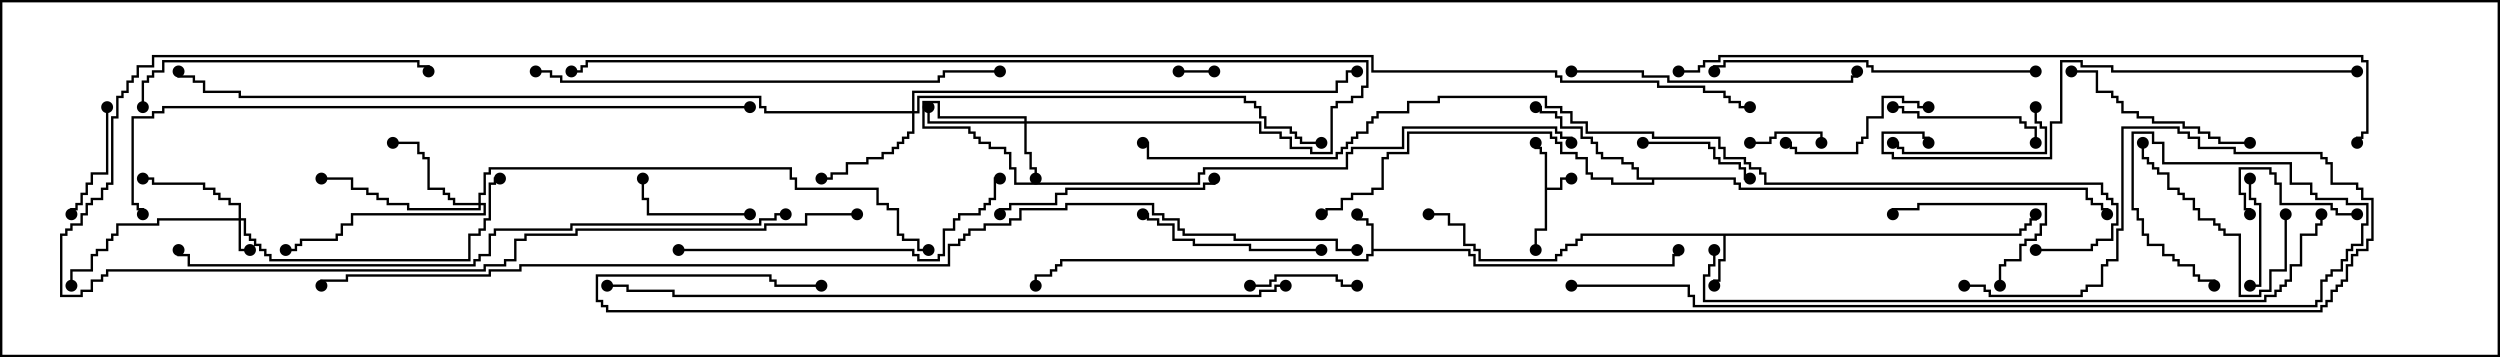 <svg version="1.1" width="105" height="15" xmlns="http://www.w3.org/2000/svg"><path d="M64.879,6.479L64.664,6.479L64.664,6.264L64.45,6.264L64.45,6L64.55,6L64.55,6.164L64.764,6.164L64.764,6.379L64.979,6.379L64.979,7.879L65.521,7.879L65.521,7.45L66,7.45L66,7.55L65.621,7.55L65.621,7.979L64.979,7.979L64.979,9.693L64.55,9.693L64.55,10.5L64.45,10.5L64.45,9.593L64.879,9.593z" stroke="none"/><path d="M57.593,9.479L57.379,9.479L57.379,9.264L56.95,9.264L56.95,9L57.05,9L57.05,9.164L57.479,9.164L57.479,9.379L57.693,9.379L57.693,10.45L61.764,10.45L61.764,10.664L61.979,10.664L61.979,11.093L70.236,11.093L70.236,10.664L70.45,10.664L70.45,10.5L70.55,10.5L70.55,10.764L70.336,10.764L70.336,11.193L61.879,11.193L61.879,10.764L61.664,10.764L61.664,10.55L57.693,10.55L57.693,10.764L57.479,10.764L57.479,10.979L44.621,10.979L44.621,11.193L44.407,11.193L44.407,11.407L44.193,11.407L44.193,11.621L43.55,11.621L43.55,12L43.45,12L43.45,11.521L44.093,11.521L44.093,11.307L44.307,11.307L44.307,11.093L44.521,11.093L44.521,10.879L57.379,10.879L57.379,10.664L57.593,10.664z" stroke="none"/><path d="M84.807,9.807L84.807,9.593L85.021,9.593L85.021,9.379L85.236,9.379L85.236,9.164L85.45,9.164L85.45,9L85.55,9L85.55,9.264L85.336,9.264L85.336,9.479L85.121,9.479L85.121,9.693L84.907,9.693L84.907,9.907L72.479,9.907L72.479,10.979L72.264,10.979L72.264,11.836L72.05,11.836L72.05,12L71.95,12L71.95,11.736L72.164,11.736L72.164,10.879L72.379,10.879L72.379,9.907L66.479,9.907L66.479,10.121L66.264,10.121L66.264,10.336L65.836,10.336L65.836,10.55L65.621,10.55L65.621,10.764L65.407,10.764L65.407,10.979L62.093,10.979L62.093,10.55L61.879,10.55L61.879,10.336L61.45,10.336L61.45,9.479L60.807,9.479L60.807,9.05L60,9.05L60,8.95L60.907,8.95L60.907,9.379L61.55,9.379L61.55,10.236L61.979,10.236L61.979,10.45L62.193,10.45L62.193,10.879L65.307,10.879L65.307,10.664L65.521,10.664L65.521,10.45L65.736,10.45L65.736,10.236L66.164,10.236L66.164,10.021L66.379,10.021L66.379,9.807z" stroke="none"/><path d="M72.907,7.45L72.907,7.664L73.121,7.664L73.121,7.879L87.693,7.879L87.693,8.307L87.907,8.307L87.907,8.521L88.336,8.521L88.336,8.736L88.55,8.736L88.55,9L88.45,9L88.45,8.836L88.236,8.836L88.236,8.621L87.807,8.621L87.807,8.407L87.593,8.407L87.593,7.979L73.021,7.979L73.021,7.764L72.807,7.764L72.807,7.55L69.479,7.55L69.479,7.764L67.664,7.764L67.664,7.55L66.807,7.55L66.807,7.336L66.593,7.336L66.593,6.693L66.164,6.693L66.164,6.479L65.521,6.479L65.521,6.05L65.307,6.05L65.307,5.836L65.093,5.836L65.093,5.621L59.193,5.621L59.193,6.479L58.336,6.479L58.336,6.693L58.121,6.693L58.121,7.979L57.693,7.979L57.693,8.193L56.836,8.193L56.836,8.407L56.407,8.407L56.407,8.836L55.764,8.836L55.764,9.05L55.5,9.05L55.5,8.95L55.664,8.95L55.664,8.736L56.307,8.736L56.307,8.307L56.736,8.307L56.736,8.093L57.593,8.093L57.593,7.879L58.021,7.879L58.021,6.593L58.236,6.593L58.236,6.379L59.093,6.379L59.093,5.521L65.193,5.521L65.193,5.736L65.407,5.736L65.407,5.95L65.621,5.95L65.621,6.379L66.264,6.379L66.264,6.593L66.693,6.593L66.693,7.236L66.907,7.236L66.907,7.45L67.764,7.45L67.764,7.664L69.379,7.664L69.379,7.55L68.736,7.55L68.736,7.121L68.521,7.121L68.521,6.907L68.093,6.907L68.093,6.693L67.236,6.693L67.236,6.479L67.021,6.479L67.021,6.05L66.807,6.05L66.807,5.836L66.379,5.836L66.379,5.407L65.521,5.407L65.521,4.979L65.307,4.979L65.307,4.764L64.664,4.764L64.664,4.55L64.5,4.55L64.5,4.45L64.764,4.45L64.764,4.664L65.407,4.664L65.407,4.879L65.621,4.879L65.621,5.307L66.479,5.307L66.479,5.736L66.907,5.736L66.907,5.95L67.121,5.95L67.121,6.379L67.336,6.379L67.336,6.593L68.193,6.593L68.193,6.807L68.621,6.807L68.621,7.021L68.836,7.021L68.836,7.45z" stroke="none"/><path d="M10.021,9.164L10.021,8.621L9.593,8.621L9.593,8.407L9.164,8.407L9.164,8.193L8.95,8.193L8.95,7.979L8.521,7.979L8.521,7.764L6.379,7.764L6.379,7.55L6,7.55L6,7.45L6.479,7.45L6.479,7.664L8.621,7.664L8.621,7.879L9.05,7.879L9.05,8.093L9.264,8.093L9.264,8.307L9.693,8.307L9.693,8.521L10.121,8.521L10.121,9.164L10.336,9.164L10.336,9.807L10.55,9.807L10.55,10.021L10.764,10.021L10.764,10.236L10.979,10.236L10.979,10.45L11.193,10.45L11.193,10.664L11.407,10.664L11.407,10.879L19.664,10.879L19.664,9.807L20.093,9.807L20.093,9.593L20.307,9.593L20.307,9.164L20.521,9.164L20.521,7.664L20.736,7.664L20.736,7.45L21,7.45L21,7.55L20.836,7.55L20.836,7.764L20.621,7.764L20.621,9.264L20.407,9.264L20.407,9.693L20.193,9.693L20.193,9.907L19.764,9.907L19.764,10.979L11.307,10.979L11.307,10.764L11.093,10.764L11.093,10.55L10.879,10.55L10.879,10.336L10.664,10.336L10.664,10.121L10.45,10.121L10.45,9.907L10.236,9.907L10.236,9.264L10.121,9.264L10.121,10.45L10.5,10.45L10.5,10.55L10.021,10.55L10.021,9.264L6.693,9.264L6.693,9.479L4.979,9.479L4.979,9.907L4.764,9.907L4.764,10.121L4.55,10.121L4.55,10.55L4.121,10.55L4.121,10.764L3.907,10.764L3.907,11.407L3.05,11.407L3.05,12L2.95,12L2.95,11.307L3.807,11.307L3.807,10.664L4.021,10.664L4.021,10.45L4.45,10.45L4.45,10.021L4.664,10.021L4.664,9.807L4.879,9.807L4.879,9.379L6.593,9.379L6.593,9.164z" stroke="none"/><path d="M43.021,5.093L43.021,4.979L39.379,4.979L39.379,4.336L38.836,4.336L38.836,5.307L40.764,5.307L40.764,5.521L40.979,5.521L40.979,5.736L41.193,5.736L41.193,5.95L41.621,5.95L41.621,6.164L42.264,6.164L42.264,6.379L42.479,6.379L42.479,7.021L42.693,7.021L42.693,7.664L50.307,7.664L50.307,7.236L50.521,7.236L50.521,7.021L56.521,7.021L56.521,6.379L56.736,6.379L56.736,6.164L58.879,6.164L58.879,5.307L65.407,5.307L65.407,5.521L65.621,5.521L65.621,5.736L66.05,5.736L66.05,6L65.95,6L65.95,5.836L65.521,5.836L65.521,5.621L65.307,5.621L65.307,5.407L58.979,5.407L58.979,6.264L56.836,6.264L56.836,6.479L56.621,6.479L56.621,7.121L50.621,7.121L50.621,7.336L50.407,7.336L50.407,7.764L42.593,7.764L42.593,7.121L42.379,7.121L42.379,6.479L42.164,6.479L42.164,6.264L41.521,6.264L41.521,6.05L41.093,6.05L41.093,5.836L40.879,5.836L40.879,5.621L40.664,5.621L40.664,5.407L38.736,5.407L38.736,4.236L39.479,4.236L39.479,4.879L43.121,4.879L43.121,5.093L52.979,5.093L52.979,5.521L53.836,5.521L53.836,5.736L54.264,5.736L54.264,6.164L55.121,6.164L55.121,6.379L55.879,6.379L55.879,4.45L56.093,4.45L56.093,4.236L56.736,4.236L56.736,4.021L57.164,4.021L57.164,3.593L57.379,3.593L57.379,2.621L24.693,2.621L24.693,2.836L24.479,2.836L24.479,3.05L24,3.05L24,2.95L24.379,2.95L24.379,2.736L24.593,2.736L24.593,2.521L57.479,2.521L57.479,3.693L57.264,3.693L57.264,4.121L56.836,4.121L56.836,4.336L56.193,4.336L56.193,4.55L55.979,4.55L55.979,6.479L55.021,6.479L55.021,6.264L54.164,6.264L54.164,5.836L53.736,5.836L53.736,5.621L52.879,5.621L52.879,5.193L43.121,5.193L43.121,6.379L43.336,6.379L43.336,7.021L43.55,7.021L43.55,7.5L43.45,7.5L43.45,7.121L43.236,7.121L43.236,6.479L43.021,6.479L43.021,5.193L38.95,5.193L38.95,4.5L39.05,4.5L39.05,5.093z" stroke="none"/><path d="M20.093,8.521L20.093,8.093L20.307,8.093L20.307,7.236L20.521,7.236L20.521,7.021L33.264,7.021L33.264,7.45L33.479,7.45L33.479,7.879L36.907,7.879L36.907,8.521L37.336,8.521L37.336,8.736L37.764,8.736L37.764,9.807L37.979,9.807L37.979,10.021L38.621,10.021L38.621,10.45L39,10.45L39,10.55L38.521,10.55L38.521,10.121L37.879,10.121L37.879,9.907L37.664,9.907L37.664,8.836L37.236,8.836L37.236,8.621L36.807,8.621L36.807,7.979L33.379,7.979L33.379,7.55L33.164,7.55L33.164,7.121L20.621,7.121L20.621,7.336L20.407,7.336L20.407,8.193L20.193,8.193L20.193,8.521L20.407,8.521L20.407,9.05L14.836,9.05L14.836,9.479L14.407,9.479L14.407,9.907L14.193,9.907L14.193,10.121L12.693,10.121L12.693,10.336L12.479,10.336L12.479,10.55L12,10.55L12,10.45L12.379,10.45L12.379,10.236L12.593,10.236L12.593,10.021L14.093,10.021L14.093,9.807L14.307,9.807L14.307,9.379L14.736,9.379L14.736,8.95L20.307,8.95L20.307,8.621L20.193,8.621L20.193,8.836L17.093,8.836L17.093,8.621L16.236,8.621L16.236,8.407L15.807,8.407L15.807,8.193L15.379,8.193L15.379,7.979L14.736,7.979L14.736,7.55L13.5,7.55L13.5,7.45L14.836,7.45L14.836,7.879L15.479,7.879L15.479,8.093L15.907,8.093L15.907,8.307L16.336,8.307L16.336,8.521L17.193,8.521L17.193,8.736L20.093,8.736L20.093,8.621L19.021,8.621L19.021,8.407L18.807,8.407L18.807,8.193L18.593,8.193L18.593,7.979L17.95,7.979L17.95,6.693L17.736,6.693L17.736,6.479L17.521,6.479L17.521,6.05L16.5,6.05L16.5,5.95L17.621,5.95L17.621,6.379L17.836,6.379L17.836,6.593L18.05,6.593L18.05,7.879L18.693,7.879L18.693,8.093L18.907,8.093L18.907,8.307L19.121,8.307L19.121,8.521z" stroke="none"/><path d="M38.307,4.664L38.307,3.807L56.093,3.807L56.093,3.379L56.521,3.379L56.521,2.95L57,2.95L57,3.05L56.621,3.05L56.621,3.479L56.193,3.479L56.193,3.907L38.407,3.907L38.407,4.664L38.521,4.664L38.521,4.021L52.336,4.021L52.336,4.236L52.764,4.236L52.764,4.45L52.979,4.45L52.979,4.879L53.193,4.879L53.193,5.307L54.264,5.307L54.264,5.521L54.479,5.521L54.479,5.736L54.693,5.736L54.693,5.95L55.5,5.95L55.5,6.05L54.593,6.05L54.593,5.836L54.379,5.836L54.379,5.621L54.164,5.621L54.164,5.407L53.093,5.407L53.093,4.979L52.879,4.979L52.879,4.55L52.664,4.55L52.664,4.336L52.236,4.336L52.236,4.121L38.621,4.121L38.621,4.764L38.407,4.764L38.407,5.621L38.193,5.621L38.193,5.836L37.979,5.836L37.979,6.05L37.764,6.05L37.764,6.264L37.55,6.264L37.55,6.479L37.121,6.479L37.121,6.693L36.479,6.693L36.479,6.907L35.621,6.907L35.621,7.336L34.979,7.336L34.979,7.55L34.5,7.55L34.5,7.45L34.879,7.45L34.879,7.236L35.521,7.236L35.521,6.807L36.379,6.807L36.379,6.593L37.021,6.593L37.021,6.379L37.45,6.379L37.45,6.164L37.664,6.164L37.664,5.95L37.879,5.95L37.879,5.736L38.093,5.736L38.093,5.521L38.307,5.521L38.307,4.764L32.093,4.764L32.093,4.55L31.879,4.55L31.879,4.121L10.021,4.121L10.021,3.907L8.521,3.907L8.521,3.479L8.093,3.479L8.093,3.264L7.45,3.264L7.45,3L7.55,3L7.55,3.164L8.193,3.164L8.193,3.379L8.621,3.379L8.621,3.807L10.121,3.807L10.121,4.021L31.979,4.021L31.979,4.45L32.193,4.45L32.193,4.664z" stroke="none"/><path d="M49.5,3.05L49.5,2.95L51,2.95L51,3.05z" stroke="none"/><path d="M73.5,6.05L73.5,5.95L74.307,5.95L74.307,5.736L74.521,5.736L74.521,5.521L76.55,5.521L76.55,6L76.45,6L76.45,5.621L74.621,5.621L74.621,5.836L74.407,5.836L74.407,6.05z" stroke="none"/><path d="M52.5,12.05L52.5,11.95L53.307,11.95L53.307,11.736L53.521,11.736L53.521,11.521L56.193,11.521L56.193,11.736L56.407,11.736L56.407,11.95L57,11.95L57,12.05L56.307,12.05L56.307,11.836L56.093,11.836L56.093,11.621L53.621,11.621L53.621,11.836L53.407,11.836L53.407,12.05z" stroke="none"/><path d="M94.45,7.5L94.55,7.5L94.55,8.307L94.764,8.307L94.764,8.521L94.979,8.521L94.979,12.05L94.5,12.05L94.5,11.95L94.879,11.95L94.879,8.621L94.664,8.621L94.664,8.407L94.45,8.407z" stroke="none"/><path d="M99,8.95L99,9.05L98.093,9.05L98.093,8.836L97.879,8.836L97.879,8.621L95.736,8.621L95.736,7.764L95.521,7.764L95.521,7.336L95.307,7.336L95.307,7.121L94.121,7.121L94.121,8.093L94.336,8.093L94.336,8.736L94.55,8.736L94.55,9L94.45,9L94.45,8.836L94.236,8.836L94.236,8.193L94.021,8.193L94.021,7.021L95.407,7.021L95.407,7.236L95.621,7.236L95.621,7.664L95.836,7.664L95.836,8.521L97.979,8.521L97.979,8.736L98.193,8.736L98.193,8.95z" stroke="none"/><path d="M31.5,8.95L31.5,9.05L27.164,9.05L27.164,8.407L26.95,8.407L26.95,7.5L27.05,7.5L27.05,8.307L27.264,8.307L27.264,8.95z" stroke="none"/><path d="M69,6.05L69,5.95L71.836,5.95L71.836,6.164L72.05,6.164L72.05,6.593L72.264,6.593L72.264,6.807L73.121,6.807L73.121,7.021L73.336,7.021L73.336,7.45L73.5,7.45L73.5,7.55L73.236,7.55L73.236,7.121L73.021,7.121L73.021,6.907L72.164,6.907L72.164,6.693L71.95,6.693L71.95,6.264L71.736,6.264L71.736,6.05z" stroke="none"/><path d="M4.45,4.5L4.55,4.5L4.55,7.336L3.907,7.336L3.907,7.764L3.693,7.764L3.693,8.193L3.479,8.193L3.479,8.621L3.264,8.621L3.264,8.836L3.05,8.836L3.05,9L2.95,9L2.95,8.736L3.164,8.736L3.164,8.521L3.379,8.521L3.379,8.093L3.593,8.093L3.593,7.664L3.807,7.664L3.807,7.236L4.45,7.236z" stroke="none"/><path d="M84.05,12L83.95,12L83.95,11.093L84.164,11.093L84.164,10.879L84.807,10.879L84.807,10.236L85.021,10.236L85.021,10.021L85.45,10.021L85.45,9.807L85.664,9.807L85.664,9.379L85.879,9.379L85.879,8.621L80.621,8.621L80.621,8.836L79.55,8.836L79.55,9L79.45,9L79.45,8.736L80.521,8.736L80.521,8.521L85.979,8.521L85.979,9.479L85.764,9.479L85.764,9.907L85.55,9.907L85.55,10.121L85.121,10.121L85.121,10.336L84.907,10.336L84.907,10.979L84.264,10.979L84.264,11.193L84.05,11.193z" stroke="none"/><path d="M79.5,4.55L79.5,4.45L79.979,4.45L79.979,4.664L80.621,4.664L80.621,4.879L84.907,4.879L84.907,5.093L85.121,5.093L85.121,5.307L85.55,5.307L85.55,6L85.45,6L85.45,5.407L85.021,5.407L85.021,5.193L84.807,5.193L84.807,4.979L80.521,4.979L80.521,4.764L79.879,4.764L79.879,4.55z" stroke="none"/><path d="M85.45,4.5L85.55,4.5L85.55,5.093L85.764,5.093L85.764,5.307L85.979,5.307L85.979,6.479L79.879,6.479L79.879,6.264L79.664,6.264L79.664,6.05L79.5,6.05L79.5,5.95L79.764,5.95L79.764,6.164L79.979,6.164L79.979,6.379L85.879,6.379L85.879,5.407L85.664,5.407L85.664,5.193L85.45,5.193z" stroke="none"/><path d="M81,4.45L81,4.55L80.521,4.55L80.521,4.336L79.879,4.336L79.879,4.121L79.121,4.121L79.121,4.979L78.479,4.979L78.479,5.836L78.264,5.836L78.264,6.05L78.05,6.05L78.05,6.479L75.379,6.479L75.379,6.264L75.164,6.264L75.164,6.05L75,6.05L75,5.95L75.264,5.95L75.264,6.164L75.479,6.164L75.479,6.379L77.95,6.379L77.95,5.95L78.164,5.95L78.164,5.736L78.379,5.736L78.379,4.879L79.021,4.879L79.021,4.021L79.979,4.021L79.979,4.236L80.621,4.236L80.621,4.45z" stroke="none"/><path d="M95.95,9L96.05,9L96.05,11.407L95.407,11.407L95.407,12.264L94.979,12.264L94.979,12.479L94.021,12.479L94.021,9.907L93.379,9.907L93.379,9.693L93.164,9.693L93.164,9.479L92.95,9.479L92.95,9.264L92.307,9.264L92.307,8.836L92.093,8.836L92.093,8.407L91.664,8.407L91.664,8.193L91.45,8.193L91.45,7.979L91.021,7.979L91.021,7.336L90.593,7.336L90.593,7.121L90.379,7.121L90.379,6.907L90.164,6.907L90.164,6.693L89.95,6.693L89.95,6L90.05,6L90.05,6.593L90.264,6.593L90.264,6.807L90.479,6.807L90.479,7.021L90.693,7.021L90.693,7.236L91.121,7.236L91.121,7.879L91.55,7.879L91.55,8.093L91.764,8.093L91.764,8.307L92.193,8.307L92.193,8.736L92.407,8.736L92.407,9.164L93.05,9.164L93.05,9.379L93.264,9.379L93.264,9.593L93.479,9.593L93.479,9.807L94.121,9.807L94.121,12.379L94.879,12.379L94.879,12.164L95.307,12.164L95.307,11.307L95.95,11.307z" stroke="none"/><path d="M55.5,10.45L55.5,10.55L52.45,10.55L52.45,10.336L50.093,10.336L50.093,10.121L49.236,10.121L49.236,9.479L48.593,9.479L48.593,9.264L48.164,9.264L48.164,9.05L48,9.05L48,8.95L48.264,8.95L48.264,9.164L48.693,9.164L48.693,9.379L49.336,9.379L49.336,10.021L50.193,10.021L50.193,10.236L52.55,10.236L52.55,10.45z" stroke="none"/><path d="M94.5,5.95L94.5,6.05L93.164,6.05L93.164,5.836L92.736,5.836L92.736,5.621L92.307,5.621L92.307,5.407L91.664,5.407L91.664,5.193L90.379,5.193L90.379,4.979L89.736,4.979L89.736,4.764L89.093,4.764L89.093,4.336L88.879,4.336L88.879,4.121L88.664,4.121L88.664,3.907L88.021,3.907L88.021,3.05L87,3.05L87,2.95L88.121,2.95L88.121,3.807L88.764,3.807L88.764,4.021L88.979,4.021L88.979,4.236L89.193,4.236L89.193,4.664L89.836,4.664L89.836,4.879L90.479,4.879L90.479,5.093L91.764,5.093L91.764,5.307L92.407,5.307L92.407,5.521L92.836,5.521L92.836,5.736L93.264,5.736L93.264,5.95z" stroke="none"/><path d="M50.95,7.5L51.05,7.5L51.05,7.764L50.621,7.764L50.621,7.979L44.836,7.979L44.836,8.193L44.407,8.193L44.407,8.621L42.479,8.621L42.479,8.836L42.05,8.836L42.05,9L41.95,9L41.95,8.736L42.379,8.736L42.379,8.521L44.307,8.521L44.307,8.093L44.736,8.093L44.736,7.879L50.521,7.879L50.521,7.664L50.95,7.664z" stroke="none"/><path d="M66,3.05L66,2.95L69.05,2.95L69.05,3.164L70.121,3.164L70.121,3.379L77.736,3.379L77.736,3.164L77.95,3.164L77.95,3L78.05,3L78.05,3.264L77.836,3.264L77.836,3.479L70.021,3.479L70.021,3.264L68.95,3.264L68.95,3.05z" stroke="none"/><path d="M6.05,4.5L5.95,4.5L5.95,3.379L6.164,3.379L6.164,3.164L6.379,3.164L6.379,2.95L6.807,2.95L6.807,2.521L17.621,2.521L17.621,2.736L18.05,2.736L18.05,3L17.95,3L17.95,2.836L17.521,2.836L17.521,2.621L6.907,2.621L6.907,3.05L6.479,3.05L6.479,3.264L6.264,3.264L6.264,3.479L6.05,3.479z" stroke="none"/><path d="M85.5,2.95L85.5,3.05L78.593,3.05L78.593,2.836L78.379,2.836L78.379,2.621L72.479,2.621L72.479,2.836L72.05,2.836L72.05,3L71.95,3L71.95,2.736L72.379,2.736L72.379,2.521L78.479,2.521L78.479,2.736L78.693,2.736L78.693,2.95z" stroke="none"/><path d="M28.5,10.55L28.5,10.45L38.407,10.45L38.407,10.664L38.621,10.664L38.621,10.879L39.379,10.879L39.379,10.664L39.593,10.664L39.593,9.593L40.021,9.593L40.021,9.164L40.236,9.164L40.236,8.95L41.093,8.95L41.093,8.736L41.307,8.736L41.307,8.521L41.521,8.521L41.521,8.307L41.736,8.307L41.736,7.45L42,7.45L42,7.55L41.836,7.55L41.836,8.407L41.621,8.407L41.621,8.621L41.407,8.621L41.407,8.836L41.193,8.836L41.193,9.05L40.336,9.05L40.336,9.264L40.121,9.264L40.121,9.693L39.693,9.693L39.693,10.764L39.479,10.764L39.479,10.979L38.521,10.979L38.521,10.764L38.307,10.764L38.307,10.55z" stroke="none"/><path d="M99,2.95L99,3.05L88.664,3.05L88.664,2.836L87.379,2.836L87.379,2.621L86.621,2.621L86.621,5.193L86.193,5.193L86.193,6.693L79.45,6.693L79.45,6.479L79.021,6.479L79.021,5.521L80.836,5.521L80.836,5.736L81.05,5.736L81.05,6L80.95,6L80.95,5.836L80.736,5.836L80.736,5.621L79.121,5.621L79.121,6.379L79.55,6.379L79.55,6.593L86.093,6.593L86.093,5.093L86.521,5.093L86.521,2.521L87.479,2.521L87.479,2.736L88.764,2.736L88.764,2.95z" stroke="none"/><path d="M22.5,3.05L22.5,2.95L23.193,2.95L23.193,3.164L23.621,3.164L23.621,3.379L39.379,3.379L39.379,3.164L39.593,3.164L39.593,2.95L42,2.95L42,3.05L39.693,3.05L39.693,3.264L39.479,3.264L39.479,3.479L23.521,3.479L23.521,3.264L23.093,3.264L23.093,3.05z" stroke="none"/><path d="M97.45,9L97.55,9L97.55,9.479L97.336,9.479L97.336,9.907L96.693,9.907L96.693,11.193L96.264,11.193L96.264,11.836L96.05,11.836L96.05,12.05L95.836,12.05L95.836,12.264L95.621,12.264L95.621,12.479L95.193,12.479L95.193,12.693L71.521,12.693L71.521,11.521L71.736,11.521L71.736,11.093L71.95,11.093L71.95,10.5L72.05,10.5L72.05,11.193L71.836,11.193L71.836,11.621L71.621,11.621L71.621,12.593L95.093,12.593L95.093,12.379L95.521,12.379L95.521,12.164L95.736,12.164L95.736,11.95L95.95,11.95L95.95,11.736L96.164,11.736L96.164,11.093L96.593,11.093L96.593,9.807L97.236,9.807L97.236,9.379L97.45,9.379z" stroke="none"/><path d="M33,8.95L33,9.05L32.621,9.05L32.621,9.264L31.979,9.264L31.979,9.479L24.05,9.479L24.05,9.693L20.836,9.693L20.836,9.907L20.621,9.907L20.621,10.764L20.193,10.764L20.193,10.979L19.979,10.979L19.979,11.193L7.879,11.193L7.879,10.764L7.45,10.764L7.45,10.5L7.55,10.5L7.55,10.664L7.979,10.664L7.979,11.093L19.879,11.093L19.879,10.879L20.093,10.879L20.093,10.664L20.521,10.664L20.521,9.807L20.736,9.807L20.736,9.593L23.95,9.593L23.95,9.379L31.879,9.379L31.879,9.164L32.521,9.164L32.521,8.95z" stroke="none"/><path d="M31.5,4.45L31.5,4.55L6.907,4.55L6.907,4.764L6.479,4.764L6.479,4.979L5.621,4.979L5.621,8.521L5.836,8.521L5.836,8.736L6.05,8.736L6.05,9L5.95,9L5.95,8.836L5.736,8.836L5.736,8.621L5.521,8.621L5.521,4.879L6.379,4.879L6.379,4.664L6.807,4.664L6.807,4.45z" stroke="none"/><path d="M66,12.05L66,11.95L70.979,11.95L70.979,12.379L71.193,12.379L71.193,12.807L97.236,12.807L97.236,12.593L97.45,12.593L97.45,11.736L97.664,11.736L97.664,11.521L97.879,11.521L97.879,11.307L98.307,11.307L98.307,10.879L98.521,10.879L98.521,10.45L98.736,10.45L98.736,10.236L99.164,10.236L99.164,9.379L99.379,9.379L99.379,8.621L98.521,8.621L98.521,8.407L97.236,8.407L97.236,8.193L97.021,8.193L97.021,7.764L96.164,7.764L96.164,6.907L90.807,6.907L90.807,6.05L90.379,6.05L90.379,5.621L89.621,5.621L89.621,8.736L89.836,8.736L89.836,9.164L90.05,9.164L90.05,9.807L90.264,9.807L90.264,10.236L90.907,10.236L90.907,10.664L91.336,10.664L91.336,10.879L91.55,10.879L91.55,11.093L92.193,11.093L92.193,11.521L92.407,11.521L92.407,11.736L93.05,11.736L93.05,12L92.95,12L92.95,11.836L92.307,11.836L92.307,11.621L92.093,11.621L92.093,11.193L91.45,11.193L91.45,10.979L91.236,10.979L91.236,10.764L90.807,10.764L90.807,10.336L90.164,10.336L90.164,9.907L89.95,9.907L89.95,9.264L89.736,9.264L89.736,8.836L89.521,8.836L89.521,5.521L90.479,5.521L90.479,5.95L90.907,5.95L90.907,6.807L96.264,6.807L96.264,7.664L97.121,7.664L97.121,8.093L97.336,8.093L97.336,8.307L98.621,8.307L98.621,8.521L99.479,8.521L99.479,9.479L99.264,9.479L99.264,10.336L98.836,10.336L98.836,10.55L98.621,10.55L98.621,10.979L98.407,10.979L98.407,11.407L97.979,11.407L97.979,11.621L97.764,11.621L97.764,11.836L97.55,11.836L97.55,12.693L97.336,12.693L97.336,12.907L71.093,12.907L71.093,12.479L70.879,12.479L70.879,12.05z" stroke="none"/><path d="M54,11.95L54,12.05L53.621,12.05L53.621,12.264L52.979,12.264L52.979,12.479L28.236,12.479L28.236,12.264L26.307,12.264L26.307,12.05L25.5,12.05L25.5,11.95L26.407,11.95L26.407,12.164L28.336,12.164L28.336,12.379L52.879,12.379L52.879,12.164L53.521,12.164L53.521,11.95z" stroke="none"/><path d="M70.5,3.05L70.5,2.95L71.307,2.95L71.307,2.736L71.521,2.736L71.521,2.521L72.164,2.521L72.164,2.307L99.264,2.307L99.264,2.521L99.479,2.521L99.479,5.621L99.264,5.621L99.264,5.836L99.05,5.836L99.05,6L98.95,6L98.95,5.736L99.164,5.736L99.164,5.521L99.379,5.521L99.379,2.621L99.164,2.621L99.164,2.407L72.264,2.407L72.264,2.621L71.621,2.621L71.621,2.836L71.407,2.836L71.407,3.05z" stroke="none"/><path d="M85.5,10.55L85.5,10.45L87.807,10.45L87.807,10.236L88.021,10.236L88.021,10.021L88.664,10.021L88.664,9.379L88.879,9.379L88.879,8.621L88.664,8.621L88.664,8.407L88.45,8.407L88.45,8.193L88.236,8.193L88.236,7.764L74.093,7.764L74.093,7.336L73.879,7.336L73.879,7.121L73.45,7.121L73.45,6.907L73.236,6.907L73.236,6.693L72.379,6.693L72.379,6.264L72.164,6.264L72.164,5.836L69.379,5.836L69.379,5.621L66.593,5.621L66.593,5.193L65.95,5.193L65.95,4.764L65.521,4.764L65.521,4.55L64.879,4.55L64.879,4.121L60.479,4.121L60.479,4.336L59.193,4.336L59.193,4.764L57.907,4.764L57.907,4.979L57.693,4.979L57.693,5.193L57.479,5.193L57.479,5.621L57.05,5.621L57.05,5.836L56.836,5.836L56.836,6.05L56.621,6.05L56.621,6.264L56.407,6.264L56.407,6.479L56.193,6.479L56.193,6.693L48.164,6.693L48.164,6.05L48,6.05L48,5.95L48.264,5.95L48.264,6.593L56.093,6.593L56.093,6.379L56.307,6.379L56.307,6.164L56.521,6.164L56.521,5.95L56.736,5.95L56.736,5.736L56.95,5.736L56.95,5.521L57.379,5.521L57.379,5.093L57.593,5.093L57.593,4.879L57.807,4.879L57.807,4.664L59.093,4.664L59.093,4.236L60.379,4.236L60.379,4.021L64.979,4.021L64.979,4.45L65.621,4.45L65.621,4.664L66.05,4.664L66.05,5.093L66.693,5.093L66.693,5.521L69.479,5.521L69.479,5.736L72.264,5.736L72.264,6.164L72.479,6.164L72.479,6.593L73.336,6.593L73.336,6.807L73.55,6.807L73.55,7.021L73.979,7.021L73.979,7.236L74.193,7.236L74.193,7.664L88.336,7.664L88.336,8.093L88.55,8.093L88.55,8.307L88.764,8.307L88.764,8.521L88.979,8.521L88.979,9.479L88.764,9.479L88.764,10.121L88.121,10.121L88.121,10.336L87.907,10.336L87.907,10.55z" stroke="none"/><path d="M36,8.95L36,9.05L33.907,9.05L33.907,9.479L32.193,9.479L32.193,9.693L24.264,9.693L24.264,9.907L22.121,9.907L22.121,10.121L21.693,10.121L21.693,10.979L21.264,10.979L21.264,11.193L20.407,11.193L20.407,11.407L4.55,11.407L4.55,11.621L4.336,11.621L4.336,11.836L3.907,11.836L3.907,12.264L3.479,12.264L3.479,12.479L2.521,12.479L2.521,9.807L2.736,9.807L2.736,9.593L2.95,9.593L2.95,9.379L3.379,9.379L3.379,8.95L3.593,8.95L3.593,8.521L3.807,8.521L3.807,8.307L4.236,8.307L4.236,7.879L4.45,7.879L4.45,7.664L4.664,7.664L4.664,4.879L4.879,4.879L4.879,4.021L5.093,4.021L5.093,3.807L5.307,3.807L5.307,3.379L5.521,3.379L5.521,3.164L5.736,3.164L5.736,2.736L6.379,2.736L6.379,2.307L57.693,2.307L57.693,2.95L65.407,2.95L65.407,3.164L65.621,3.164L65.621,3.379L69.693,3.379L69.693,3.593L71.621,3.593L71.621,3.807L72.479,3.807L72.479,4.021L72.693,4.021L72.693,4.236L73.121,4.236L73.121,4.45L73.5,4.45L73.5,4.55L73.021,4.55L73.021,4.336L72.593,4.336L72.593,4.121L72.379,4.121L72.379,3.907L71.521,3.907L71.521,3.693L69.593,3.693L69.593,3.479L65.521,3.479L65.521,3.264L65.307,3.264L65.307,3.05L57.593,3.05L57.593,2.407L6.479,2.407L6.479,2.836L5.836,2.836L5.836,3.264L5.621,3.264L5.621,3.479L5.407,3.479L5.407,3.907L5.193,3.907L5.193,4.121L4.979,4.121L4.979,4.979L4.764,4.979L4.764,7.764L4.55,7.764L4.55,7.979L4.336,7.979L4.336,8.407L3.907,8.407L3.907,8.621L3.693,8.621L3.693,9.05L3.479,9.05L3.479,9.479L3.05,9.479L3.05,9.693L2.836,9.693L2.836,9.907L2.621,9.907L2.621,12.379L3.379,12.379L3.379,12.164L3.807,12.164L3.807,11.736L4.236,11.736L4.236,11.521L4.45,11.521L4.45,11.307L20.307,11.307L20.307,11.093L21.164,11.093L21.164,10.879L21.593,10.879L21.593,10.021L22.021,10.021L22.021,9.807L24.164,9.807L24.164,9.593L32.093,9.593L32.093,9.379L33.807,9.379L33.807,8.95z" stroke="none"/><path d="M57,10.45L57,10.55L56.093,10.55L56.093,10.121L51.807,10.121L51.807,9.907L49.664,9.907L49.664,9.693L49.45,9.693L49.45,9.264L48.807,9.264L48.807,9.05L48.379,9.05L48.379,8.621L44.836,8.621L44.836,8.836L42.907,8.836L42.907,9.264L42.479,9.264L42.479,9.479L41.407,9.479L41.407,9.693L40.764,9.693L40.764,9.907L40.55,9.907L40.55,10.121L40.336,10.121L40.336,10.336L39.907,10.336L39.907,11.193L21.907,11.193L21.907,11.407L20.621,11.407L20.621,11.621L14.621,11.621L14.621,11.836L13.55,11.836L13.55,12L13.45,12L13.45,11.736L14.521,11.736L14.521,11.521L20.521,11.521L20.521,11.307L21.807,11.307L21.807,11.093L39.807,11.093L39.807,10.236L40.236,10.236L40.236,10.021L40.45,10.021L40.45,9.807L40.664,9.807L40.664,9.593L41.307,9.593L41.307,9.379L42.379,9.379L42.379,9.164L42.807,9.164L42.807,8.736L44.736,8.736L44.736,8.521L48.479,8.521L48.479,8.95L48.907,8.95L48.907,9.164L49.55,9.164L49.55,9.593L49.764,9.593L49.764,9.807L51.907,9.807L51.907,10.021L56.193,10.021L56.193,10.45z" stroke="none"/><path d="M82.5,12.05L82.5,11.95L83.407,11.95L83.407,12.164L83.621,12.164L83.621,12.379L87.379,12.379L87.379,12.164L87.593,12.164L87.593,11.95L88.236,11.95L88.236,11.093L88.45,11.093L88.45,10.879L88.879,10.879L88.879,9.593L89.093,9.593L89.093,5.307L91.55,5.307L91.55,5.521L91.979,5.521L91.979,5.736L92.407,5.736L92.407,6.164L93.907,6.164L93.907,6.379L97.55,6.379L97.55,6.593L97.764,6.593L97.764,6.807L97.979,6.807L97.979,7.664L99.05,7.664L99.05,7.879L99.264,7.879L99.264,8.307L99.693,8.307L99.693,10.121L99.479,10.121L99.479,10.55L99.05,10.55L99.05,10.764L98.836,10.764L98.836,11.193L98.621,11.193L98.621,11.836L98.407,11.836L98.407,12.05L98.193,12.05L98.193,12.264L97.979,12.264L97.979,12.693L97.764,12.693L97.764,12.907L97.55,12.907L97.55,13.121L25.45,13.121L25.45,12.907L25.236,12.907L25.236,12.693L25.021,12.693L25.021,11.521L32.407,11.521L32.407,11.736L32.621,11.736L32.621,11.95L34.5,11.95L34.5,12.05L32.521,12.05L32.521,11.836L32.307,11.836L32.307,11.621L25.121,11.621L25.121,12.593L25.336,12.593L25.336,12.807L25.55,12.807L25.55,13.021L97.45,13.021L97.45,12.807L97.664,12.807L97.664,12.593L97.879,12.593L97.879,12.164L98.093,12.164L98.093,11.95L98.307,11.95L98.307,11.736L98.521,11.736L98.521,11.093L98.736,11.093L98.736,10.664L98.95,10.664L98.95,10.45L99.379,10.45L99.379,10.021L99.593,10.021L99.593,8.407L99.164,8.407L99.164,7.979L98.95,7.979L98.95,7.764L97.879,7.764L97.879,6.907L97.664,6.907L97.664,6.693L97.45,6.693L97.45,6.479L93.807,6.479L93.807,6.264L92.307,6.264L92.307,5.836L91.879,5.836L91.879,5.621L91.45,5.621L91.45,5.407L89.193,5.407L89.193,9.693L88.979,9.693L88.979,10.979L88.55,10.979L88.55,11.193L88.336,11.193L88.336,12.05L87.693,12.05L87.693,12.264L87.479,12.264L87.479,12.479L83.521,12.479L83.521,12.264L83.307,12.264L83.307,12.05z" stroke="none"/><circle cx="66" cy="7.5" r="0.25" stroke-width="0" fill="#000" /><circle cx="64.5" cy="6" r="0.25" stroke-width="0" fill="#000" /><circle cx="64.5" cy="10.5" r="0.25" stroke-width="0" fill="#000" /><circle cx="57" cy="9" r="0.25" stroke-width="0" fill="#000" /><circle cx="70.5" cy="10.5" r="0.25" stroke-width="0" fill="#000" /><circle cx="43.5" cy="12" r="0.25" stroke-width="0" fill="#000" /><circle cx="72" cy="12" r="0.25" stroke-width="0" fill="#000" /><circle cx="60" cy="9" r="0.25" stroke-width="0" fill="#000" /><circle cx="85.5" cy="9" r="0.25" stroke-width="0" fill="#000" /><circle cx="64.5" cy="4.5" r="0.25" stroke-width="0" fill="#000" /><circle cx="55.5" cy="9" r="0.25" stroke-width="0" fill="#000" /><circle cx="88.5" cy="9" r="0.25" stroke-width="0" fill="#000" /><circle cx="10.5" cy="10.5" r="0.25" stroke-width="0" fill="#000" /><circle cx="6" cy="7.5" r="0.25" stroke-width="0" fill="#000" /><circle cx="3" cy="12" r="0.25" stroke-width="0" fill="#000" /><circle cx="21" cy="7.5" r="0.25" stroke-width="0" fill="#000" /><circle cx="43.5" cy="7.5" r="0.25" stroke-width="0" fill="#000" /><circle cx="39" cy="4.5" r="0.25" stroke-width="0" fill="#000" /><circle cx="24" cy="3" r="0.25" stroke-width="0" fill="#000" /><circle cx="66" cy="6" r="0.25" stroke-width="0" fill="#000" /><circle cx="16.5" cy="6" r="0.25" stroke-width="0" fill="#000" /><circle cx="13.5" cy="7.5" r="0.25" stroke-width="0" fill="#000" /><circle cx="12" cy="10.5" r="0.25" stroke-width="0" fill="#000" /><circle cx="39" cy="10.5" r="0.25" stroke-width="0" fill="#000" /><circle cx="34.5" cy="7.5" r="0.25" stroke-width="0" fill="#000" /><circle cx="55.5" cy="6" r="0.25" stroke-width="0" fill="#000" /><circle cx="57" cy="3" r="0.25" stroke-width="0" fill="#000" /><circle cx="7.5" cy="3" r="0.25" stroke-width="0" fill="#000" /><circle cx="49.5" cy="3" r="0.25" stroke-width="0" fill="#000" /><circle cx="51" cy="3" r="0.25" stroke-width="0" fill="#000" /><circle cx="73.5" cy="6" r="0.25" stroke-width="0" fill="#000" /><circle cx="76.5" cy="6" r="0.25" stroke-width="0" fill="#000" /><circle cx="52.5" cy="12" r="0.25" stroke-width="0" fill="#000" /><circle cx="57" cy="12" r="0.25" stroke-width="0" fill="#000" /><circle cx="94.5" cy="7.5" r="0.25" stroke-width="0" fill="#000" /><circle cx="94.5" cy="12" r="0.25" stroke-width="0" fill="#000" /><circle cx="99" cy="9" r="0.25" stroke-width="0" fill="#000" /><circle cx="94.5" cy="9" r="0.25" stroke-width="0" fill="#000" /><circle cx="31.5" cy="9" r="0.25" stroke-width="0" fill="#000" /><circle cx="27" cy="7.5" r="0.25" stroke-width="0" fill="#000" /><circle cx="69" cy="6" r="0.25" stroke-width="0" fill="#000" /><circle cx="73.5" cy="7.5" r="0.25" stroke-width="0" fill="#000" /><circle cx="4.5" cy="4.5" r="0.25" stroke-width="0" fill="#000" /><circle cx="3" cy="9" r="0.25" stroke-width="0" fill="#000" /><circle cx="84" cy="12" r="0.25" stroke-width="0" fill="#000" /><circle cx="79.5" cy="9" r="0.25" stroke-width="0" fill="#000" /><circle cx="79.5" cy="4.5" r="0.25" stroke-width="0" fill="#000" /><circle cx="85.5" cy="6" r="0.25" stroke-width="0" fill="#000" /><circle cx="85.5" cy="4.5" r="0.25" stroke-width="0" fill="#000" /><circle cx="79.5" cy="6" r="0.25" stroke-width="0" fill="#000" /><circle cx="81" cy="4.5" r="0.25" stroke-width="0" fill="#000" /><circle cx="75" cy="6" r="0.25" stroke-width="0" fill="#000" /><circle cx="96" cy="9" r="0.25" stroke-width="0" fill="#000" /><circle cx="90" cy="6" r="0.25" stroke-width="0" fill="#000" /><circle cx="55.5" cy="10.5" r="0.25" stroke-width="0" fill="#000" /><circle cx="48" cy="9" r="0.25" stroke-width="0" fill="#000" /><circle cx="94.5" cy="6" r="0.25" stroke-width="0" fill="#000" /><circle cx="87" cy="3" r="0.25" stroke-width="0" fill="#000" /><circle cx="51" cy="7.5" r="0.25" stroke-width="0" fill="#000" /><circle cx="42" cy="9" r="0.25" stroke-width="0" fill="#000" /><circle cx="66" cy="3" r="0.25" stroke-width="0" fill="#000" /><circle cx="78" cy="3" r="0.25" stroke-width="0" fill="#000" /><circle cx="6" cy="4.5" r="0.25" stroke-width="0" fill="#000" /><circle cx="18" cy="3" r="0.25" stroke-width="0" fill="#000" /><circle cx="85.5" cy="3" r="0.25" stroke-width="0" fill="#000" /><circle cx="72" cy="3" r="0.25" stroke-width="0" fill="#000" /><circle cx="28.5" cy="10.5" r="0.25" stroke-width="0" fill="#000" /><circle cx="42" cy="7.5" r="0.25" stroke-width="0" fill="#000" /><circle cx="99" cy="3" r="0.25" stroke-width="0" fill="#000" /><circle cx="81" cy="6" r="0.25" stroke-width="0" fill="#000" /><circle cx="22.5" cy="3" r="0.25" stroke-width="0" fill="#000" /><circle cx="42" cy="3" r="0.25" stroke-width="0" fill="#000" /><circle cx="97.5" cy="9" r="0.25" stroke-width="0" fill="#000" /><circle cx="72" cy="10.5" r="0.25" stroke-width="0" fill="#000" /><circle cx="33" cy="9" r="0.25" stroke-width="0" fill="#000" /><circle cx="7.5" cy="10.5" r="0.25" stroke-width="0" fill="#000" /><circle cx="31.5" cy="4.5" r="0.25" stroke-width="0" fill="#000" /><circle cx="6" cy="9" r="0.25" stroke-width="0" fill="#000" /><circle cx="66" cy="12" r="0.25" stroke-width="0" fill="#000" /><circle cx="93" cy="12" r="0.25" stroke-width="0" fill="#000" /><circle cx="54" cy="12" r="0.25" stroke-width="0" fill="#000" /><circle cx="25.5" cy="12" r="0.25" stroke-width="0" fill="#000" /><circle cx="70.5" cy="3" r="0.25" stroke-width="0" fill="#000" /><circle cx="99" cy="6" r="0.25" stroke-width="0" fill="#000" /><circle cx="85.5" cy="10.5" r="0.25" stroke-width="0" fill="#000" /><circle cx="48" cy="6" r="0.25" stroke-width="0" fill="#000" /><circle cx="36" cy="9" r="0.25" stroke-width="0" fill="#000" /><circle cx="73.5" cy="4.5" r="0.25" stroke-width="0" fill="#000" /><circle cx="57" cy="10.5" r="0.25" stroke-width="0" fill="#000" /><circle cx="13.5" cy="12" r="0.25" stroke-width="0" fill="#000" /><circle cx="82.5" cy="12" r="0.25" stroke-width="0" fill="#000" /><circle cx="34.5" cy="12" r="0.25" stroke-width="0" fill="#000" /><rect x="0" y="0" width="105" height="15" stroke-width="0.2" stroke="#000" fill="none" /></svg>